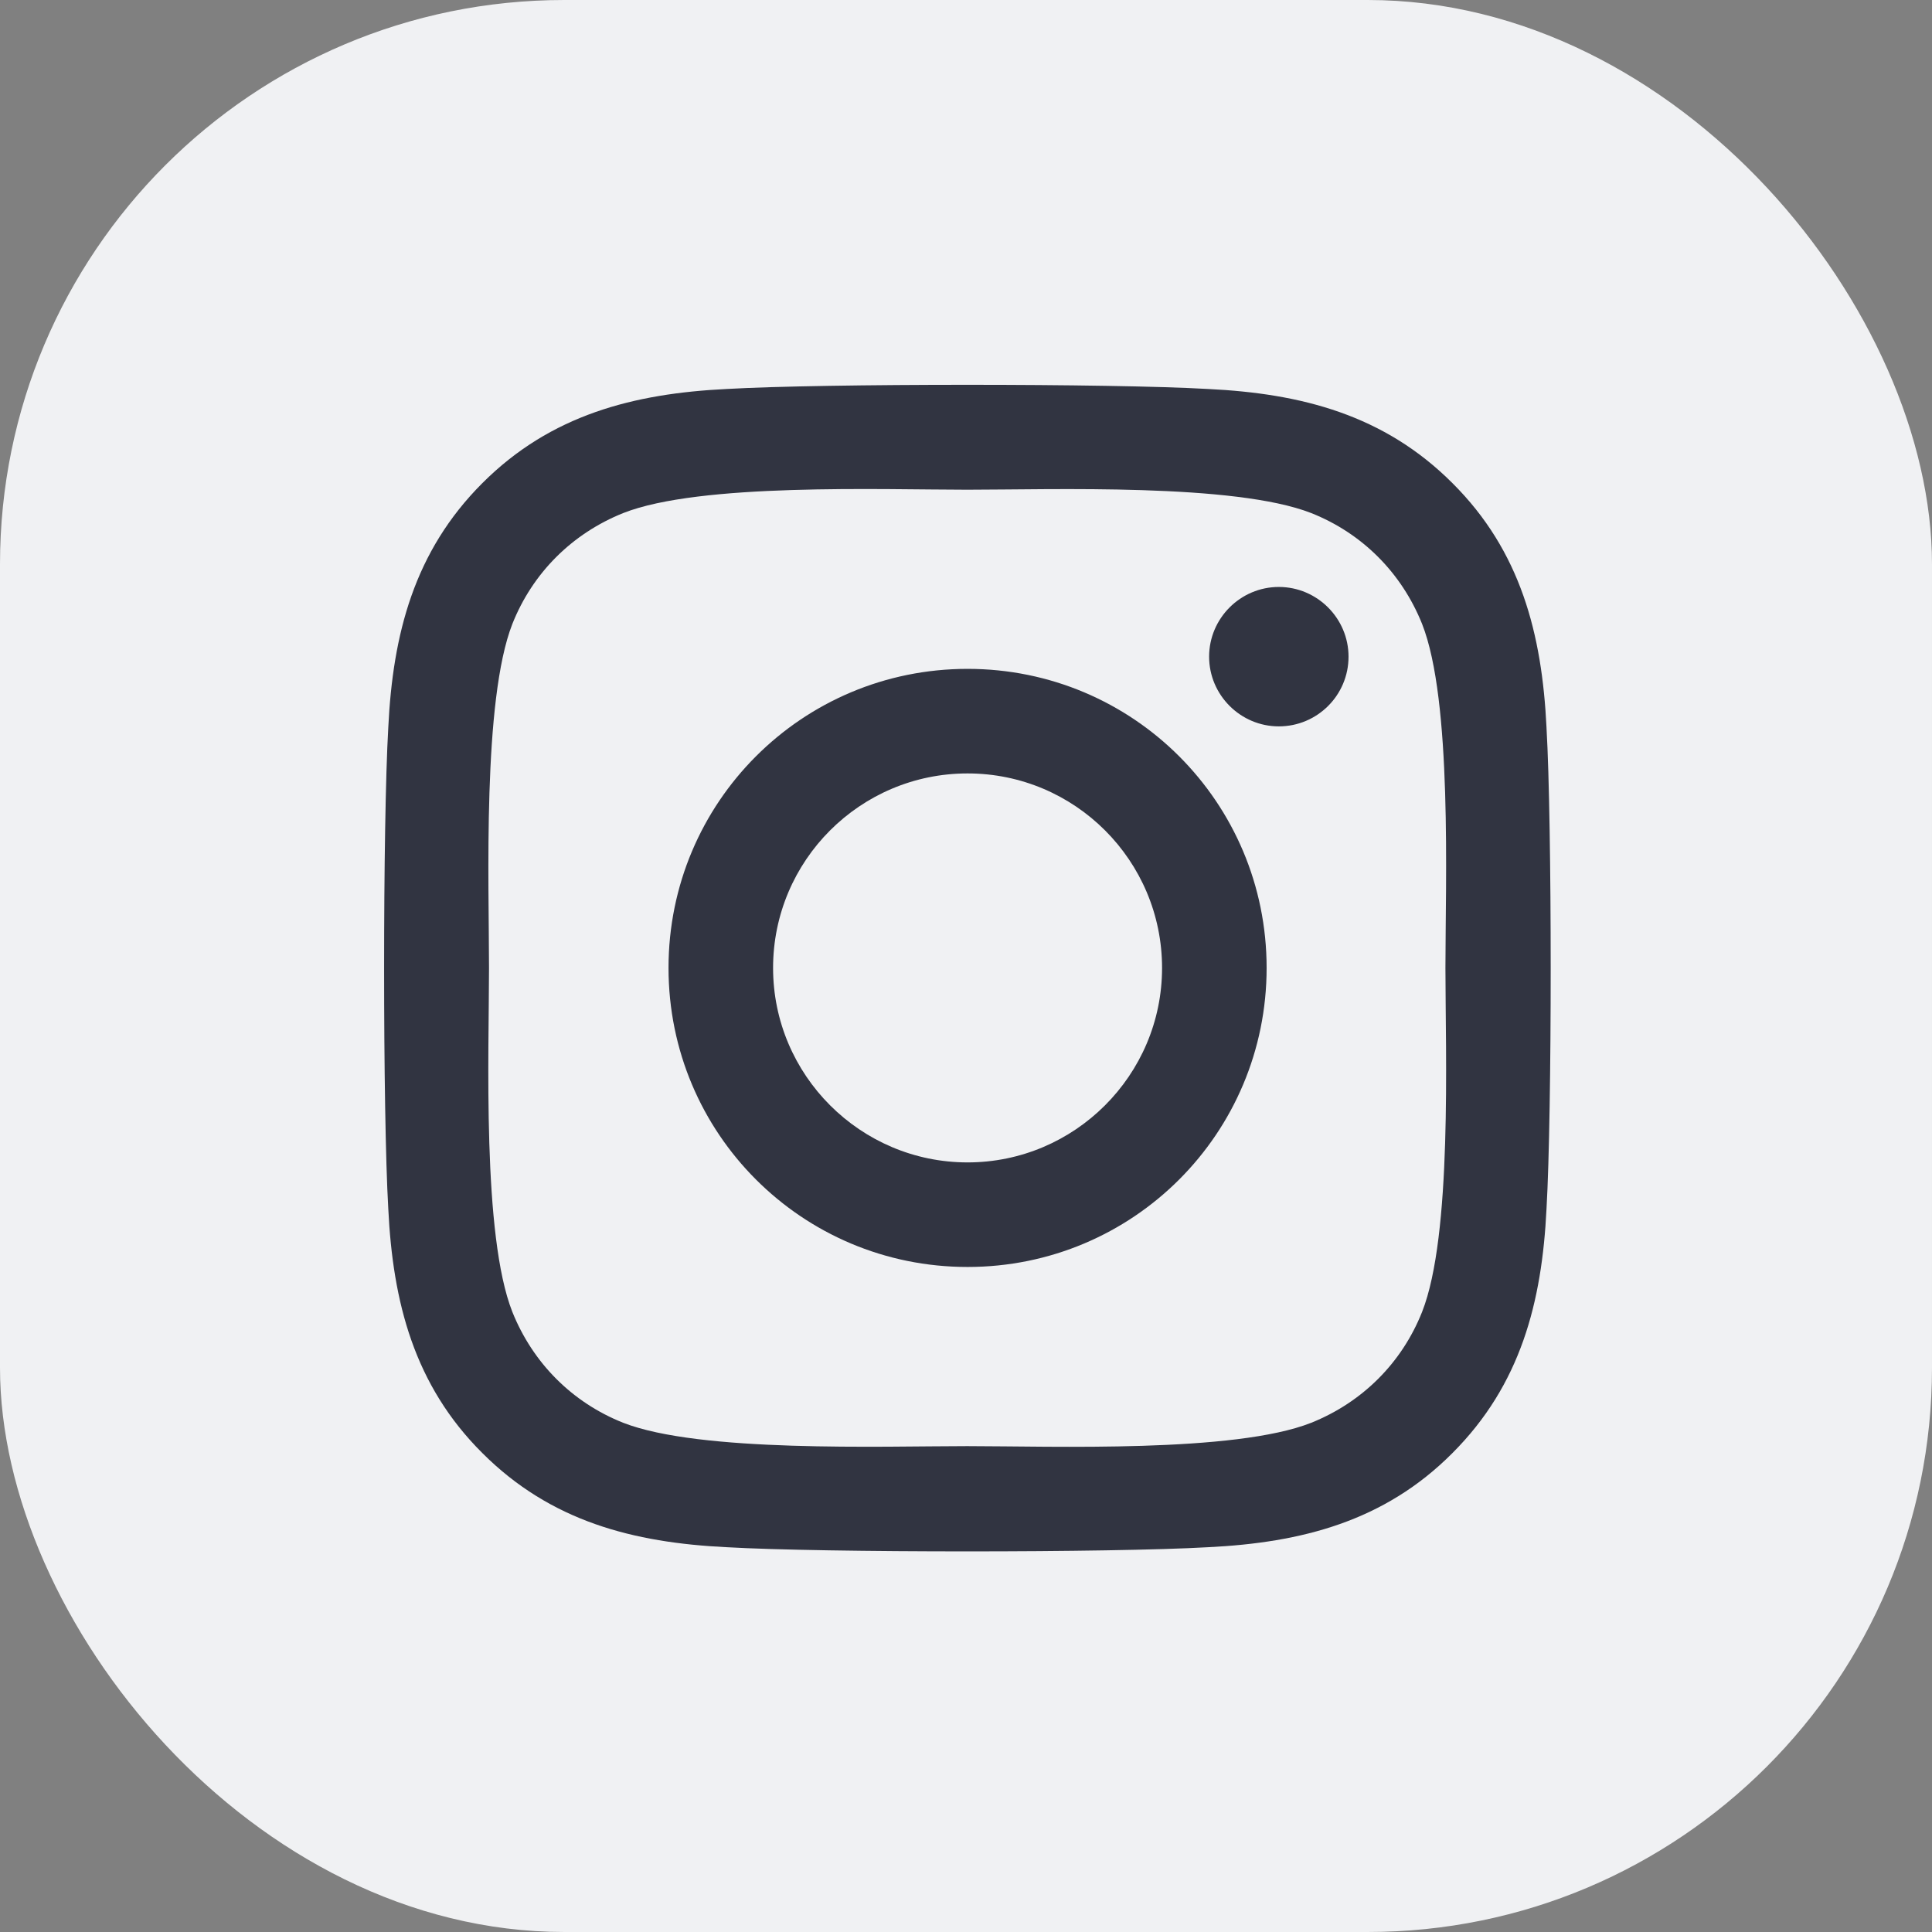 <?xml version="1.0" encoding="UTF-8"?><svg id="_лой_2" xmlns="http://www.w3.org/2000/svg" viewBox="0 0 55.43 55.43"><rect x="0" y="0" width="55.43" height="55.43" fill="#808080" stroke="none"/><defs><style>.cls-1{fill:#313441;}.cls-2{fill:#f0f1f3;}</style></defs><g id="_лой_4"><g><rect class="cls-2" x="0" width="55.43" height="55.43" rx="16.19" ry="16.19"/><path class="cls-1" d="M27.76,19.19c-4.75,0-8.58,3.83-8.58,8.58s3.83,8.58,8.58,8.58,8.58-3.83,8.58-8.58-3.83-8.58-8.58-8.58Zm0,14.16c-3.07,0-5.58-2.5-5.58-5.58s2.5-5.58,5.58-5.58,5.58,2.5,5.58,5.58-2.51,5.58-5.58,5.58h0Zm10.93-14.51c0,1.11-.9,2-2,2s-2-.9-2-2,.9-2,2-2,2,.9,2,2Zm5.68,2.03c-.13-2.68-.74-5.06-2.7-7.01-1.96-1.96-4.33-2.57-7.01-2.7-2.76-.16-11.05-.16-13.81,0-2.67,.13-5.05,.74-7.01,2.7s-2.57,4.33-2.7,7.01c-.16,2.76-.16,11.05,0,13.81,.13,2.68,.74,5.06,2.7,7.01,1.96,1.96,4.33,2.57,7.01,2.7,2.76,.16,11.05,.16,13.81,0,2.68-.13,5.06-.74,7.01-2.7,1.96-1.96,2.57-4.33,2.7-7.01,.16-2.76,.16-11.04,0-13.8h0Zm-3.57,16.77c-.58,1.46-1.71,2.59-3.18,3.18-2.2,.87-7.43,.67-9.87,.67s-7.67,.19-9.87-.67c-1.46-.58-2.59-1.71-3.18-3.18-.87-2.2-.67-7.43-.67-9.87s-.19-7.67,.67-9.87c.58-1.46,1.71-2.59,3.18-3.18,2.2-.87,7.43-.67,9.87-.67s7.67-.19,9.87,.67c1.46,.58,2.59,1.71,3.18,3.18,.87,2.2,.67,7.43,.67,9.87s.2,7.67-.67,9.87Z"/></g></g></svg>